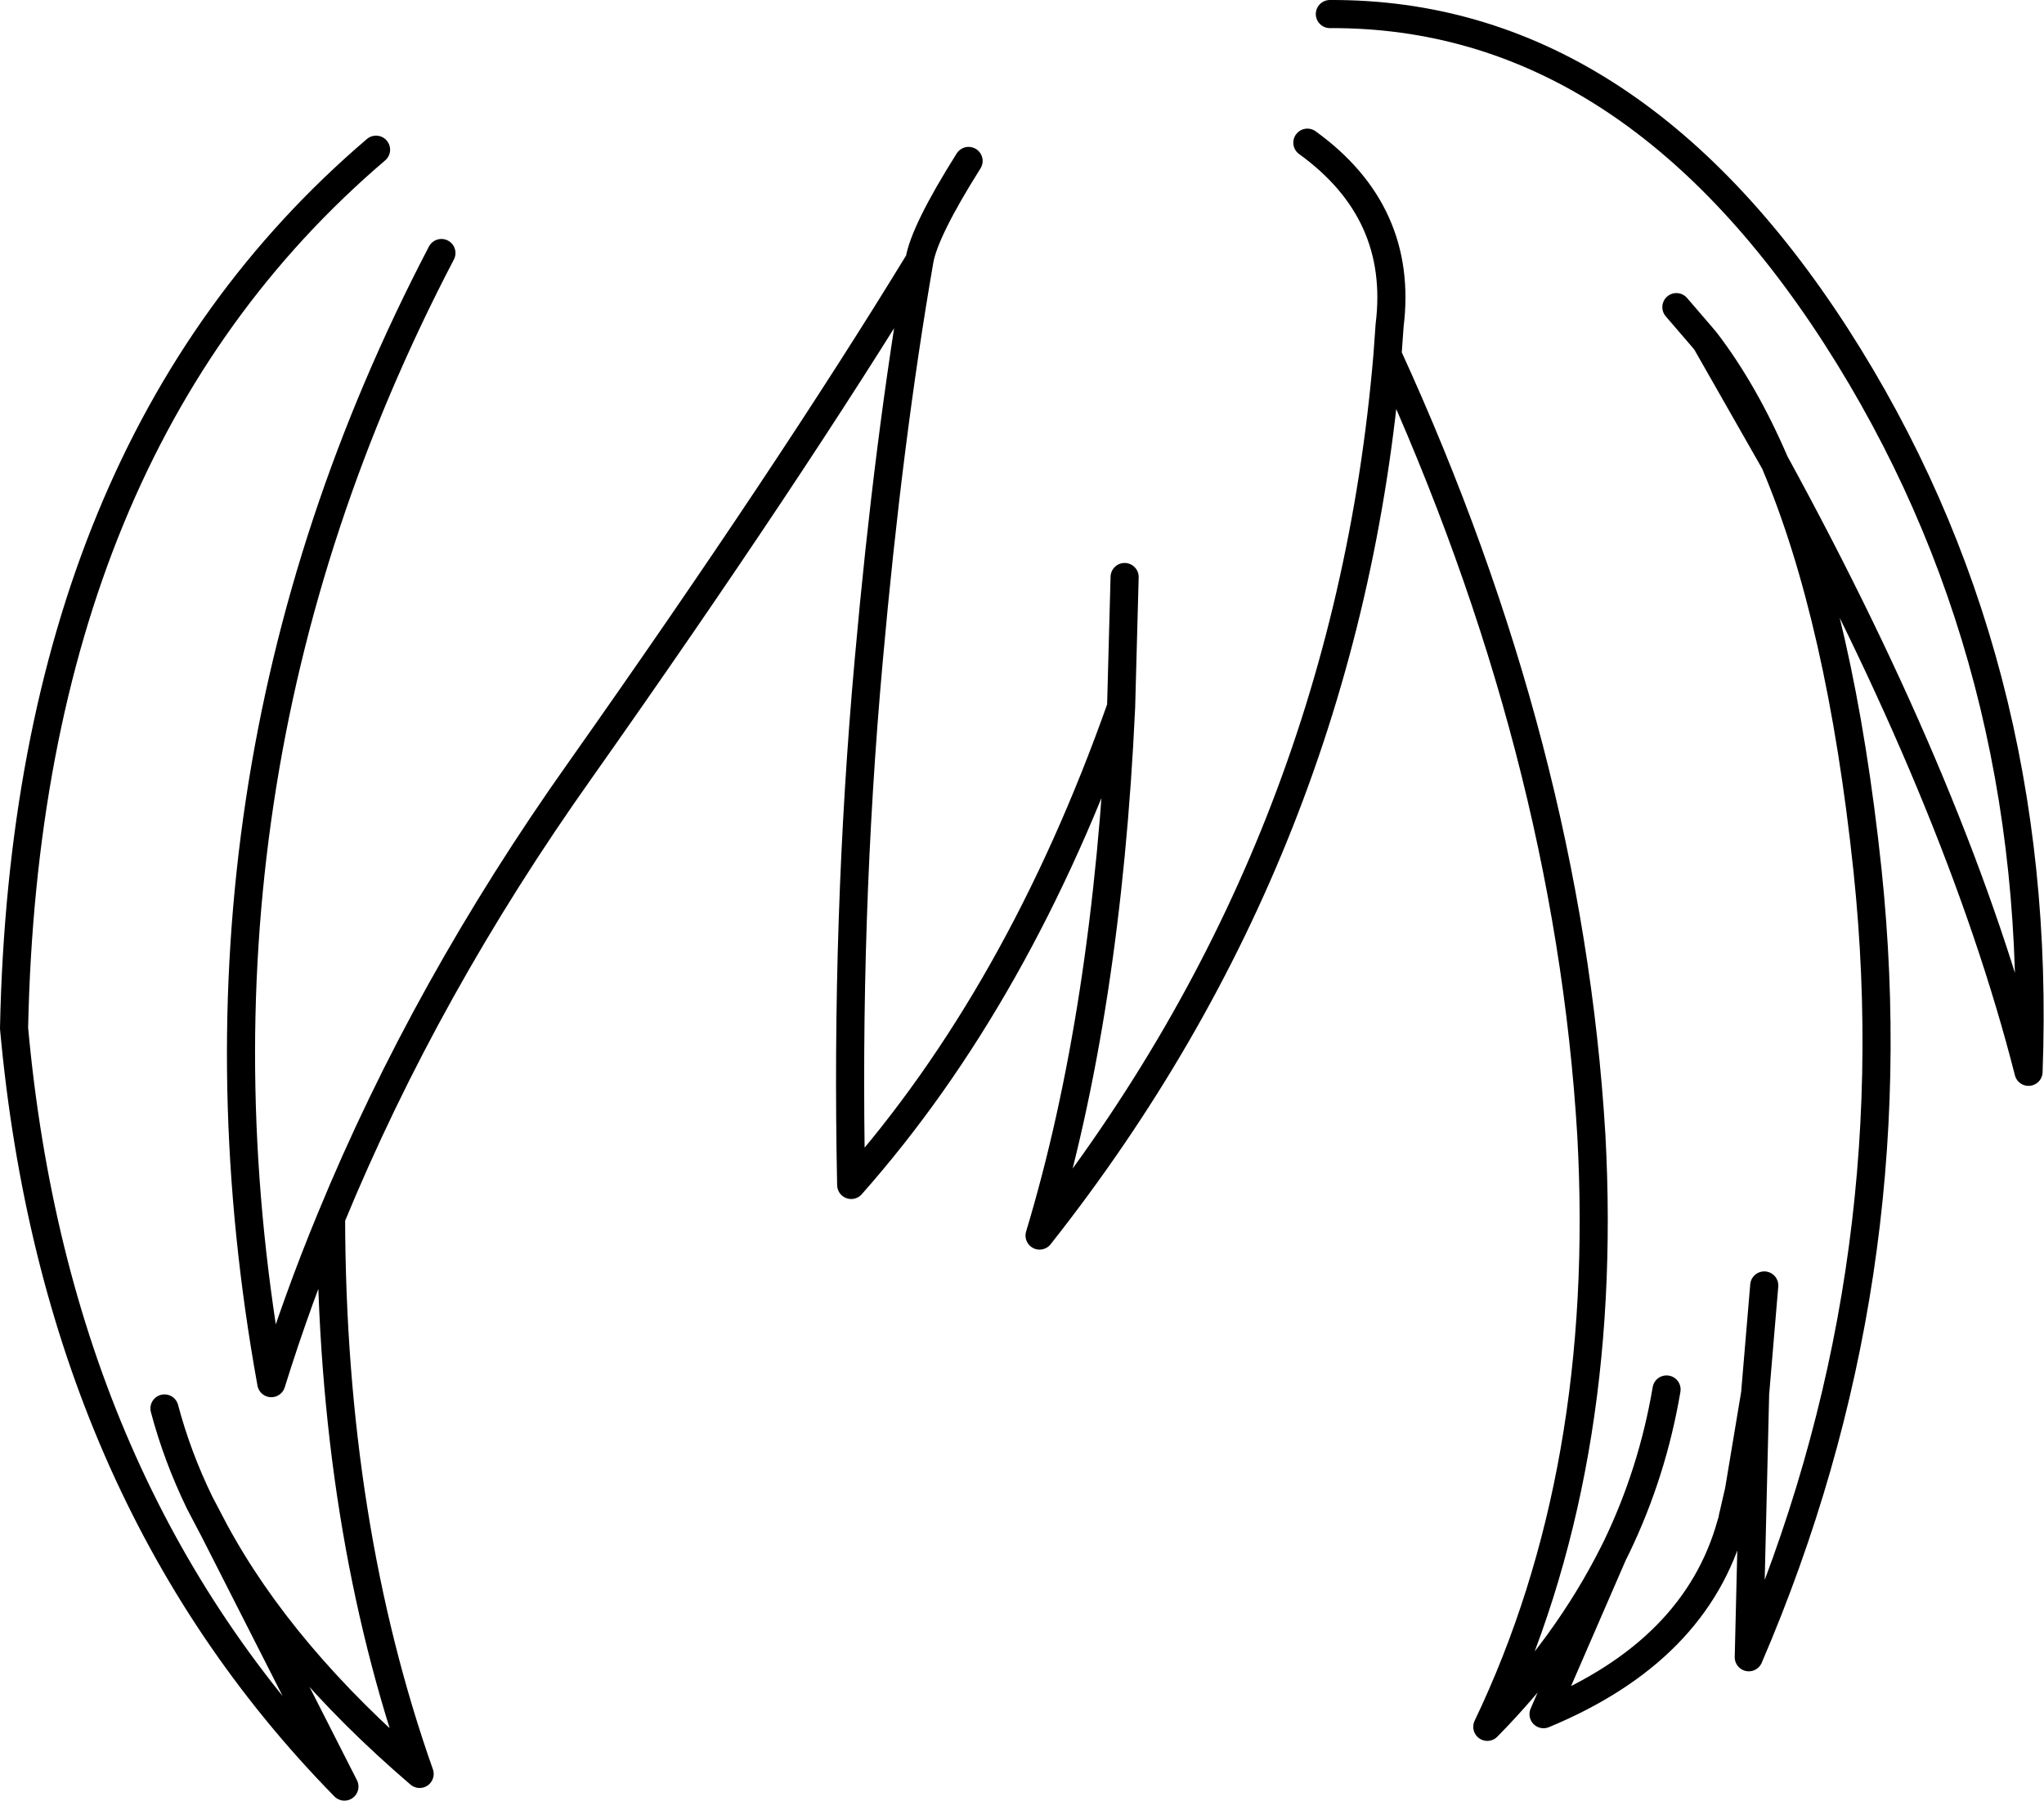 <?xml version="1.0" encoding="UTF-8" standalone="no"?>
<svg xmlns:xlink="http://www.w3.org/1999/xlink" height="128.1px" width="145.4px" xmlns="http://www.w3.org/2000/svg">
  <g transform="matrix(1.0, 0.0, 0.0, 1.0, 72.7, 64.05)">
    <path d="M20.3 -53.9 Q27.15 -48.95 26.15 -40.9 L26.0 -38.8 Q38.85 -10.75 40.5 16.7 41.8 40.6 33.1 58.8 38.75 53.05 42.05 46.5 L42.3 46.0 Q44.85 40.7 45.85 34.8 M-3.8 -52.6 Q-6.95 -47.6 -7.3 -45.5 -9.5 -32.8 -10.9 -17.1 -12.55 1.2 -12.15 20.25 -0.2 6.75 7.05 -13.75 L7.3 -23.0 M48.65 -39.75 L53.55 -31.15 Q51.4 -36.15 48.65 -39.75 L48.4 -40.05 46.55 -42.2 M52.8 27.4 L52.15 35.1 51.7 53.85 Q63.2 27.1 60.15 -2.1 58.25 -20.1 53.55 -31.15 66.65 -7.2 71.6 12.2 72.7 -17.15 57.9 -40.15 43.05 -63.15 21.9 -63.05 M42.05 46.5 L37.1 57.9 Q47.95 53.4 50.45 44.35 L50.55 44.05 50.55 43.95 51.0 42.0 52.15 35.1 M26.0 -38.8 Q23.05 -3.75 1.25 23.85 6.05 7.95 7.05 -13.75 M-41.3 -46.05 Q-61.1 -8.15 -53.4 34.35 -51.55 28.4 -49.15 22.6 -42.4 6.2 -31.4 -9.3 -16.55 -30.35 -7.3 -45.5 M-45.95 -53.4 Q-70.85 -32.15 -71.7 9.1 -68.7 42.15 -48.2 63.05 L-57.45 44.85 -58.5 42.85 Q-60.1 39.55 -61.0 36.15 M-49.15 22.6 Q-49.1 44.45 -42.85 62.15 -52.65 53.75 -57.45 44.85" fill="none" stroke="#000000" stroke-linecap="round" stroke-linejoin="round" stroke-width="2.0"/>
  </g>
</svg>
